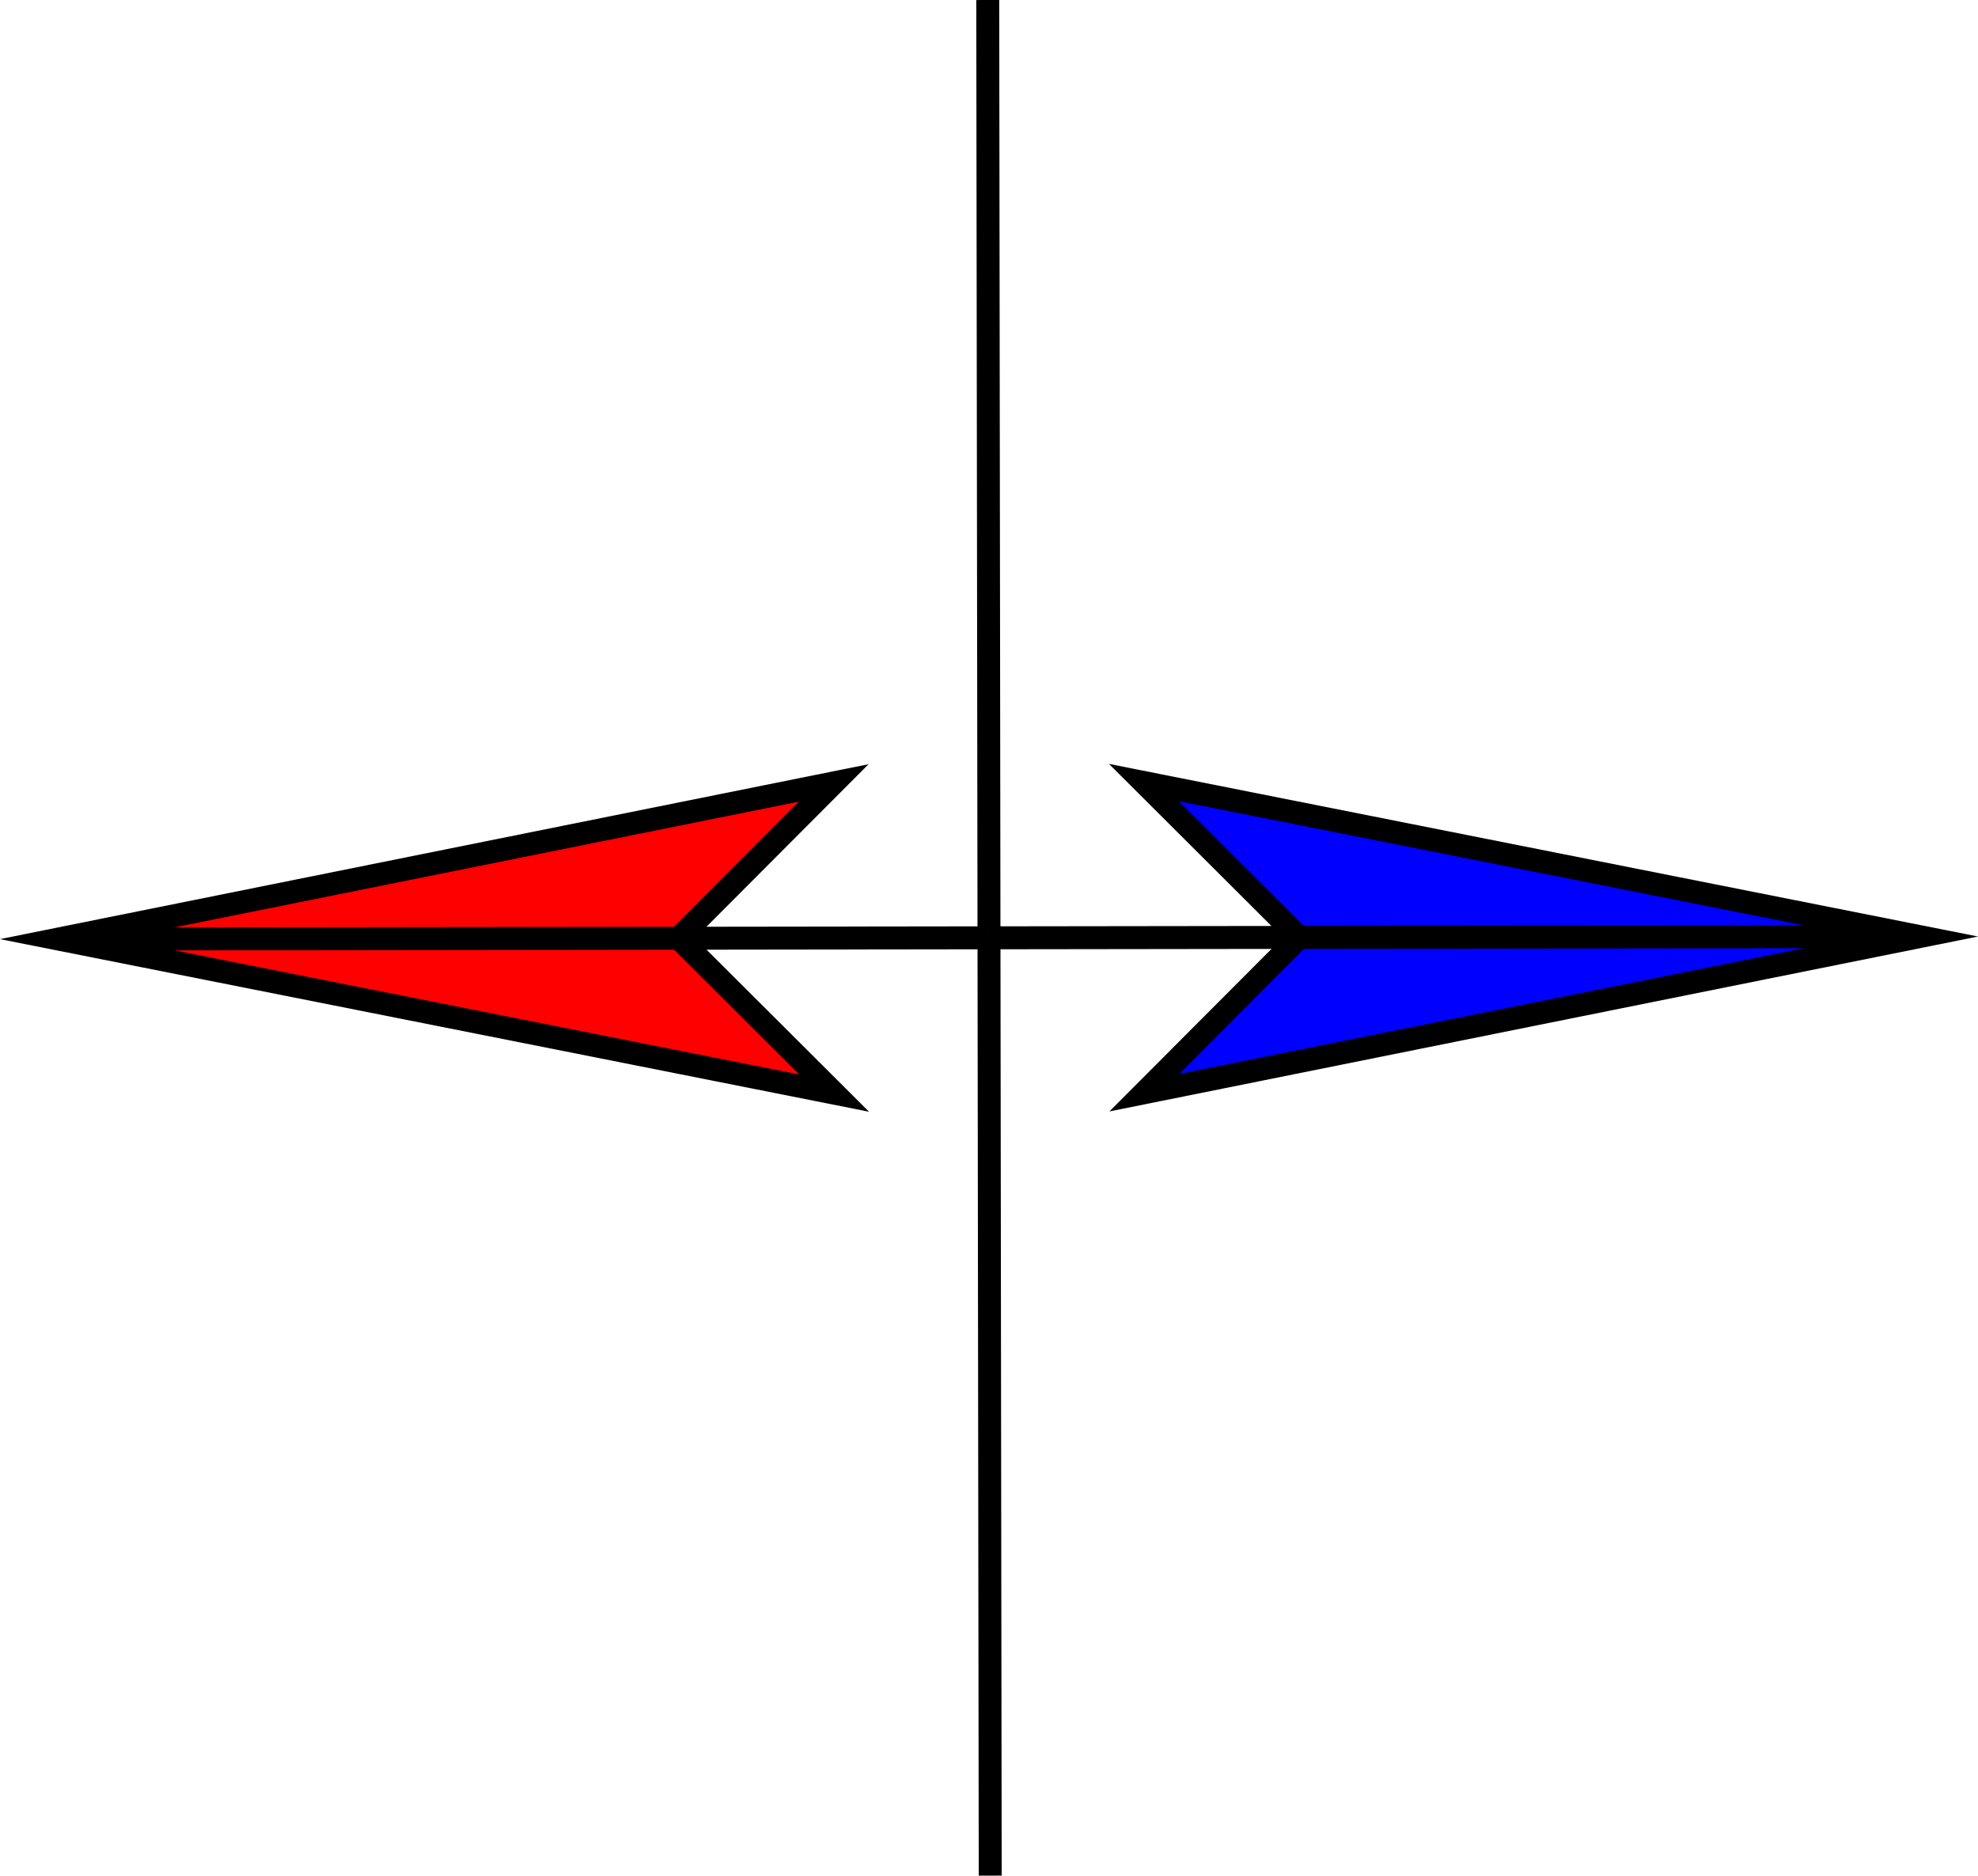 <svg version="1.1" xmlns="http://www.w3.org/2000/svg" xmlns:xlink="http://www.w3.org/1999/xlink" width="129.315" height="122.619" viewBox="0,0,129.315,122.619"><g transform="translate(-175.343,-118.691)"><g data-paper-data="{&quot;isPaintingLayer&quot;:true}" fill-rule="nonzero" stroke="#000000" stroke-width="1.5" stroke-linecap="butt" stroke-linejoin="miter" stroke-miterlimit="10" stroke-dasharray="" stroke-dashoffset="0" style="mix-blend-mode: normal"><path d="M229.848,169.874l-10.126,10.152l10.152,10.126l-50.708,-10.072z" fill="#ff0000"/><path d="M250.152,190.126l10.126,-10.152l-10.152,-10.126l50.708,10.072z" fill="#0000ff"/><path d="M179.167,180.08l60.833,-0.08" fill="#000000"/><path d="M240,180l60.833,-0.08" fill="#000000"/><path d="M240,180.475l0.08,60.833" fill="#000000"/><path d="M239.919,118.692l0.08,60.833" fill="#000000"/></g></g></svg>